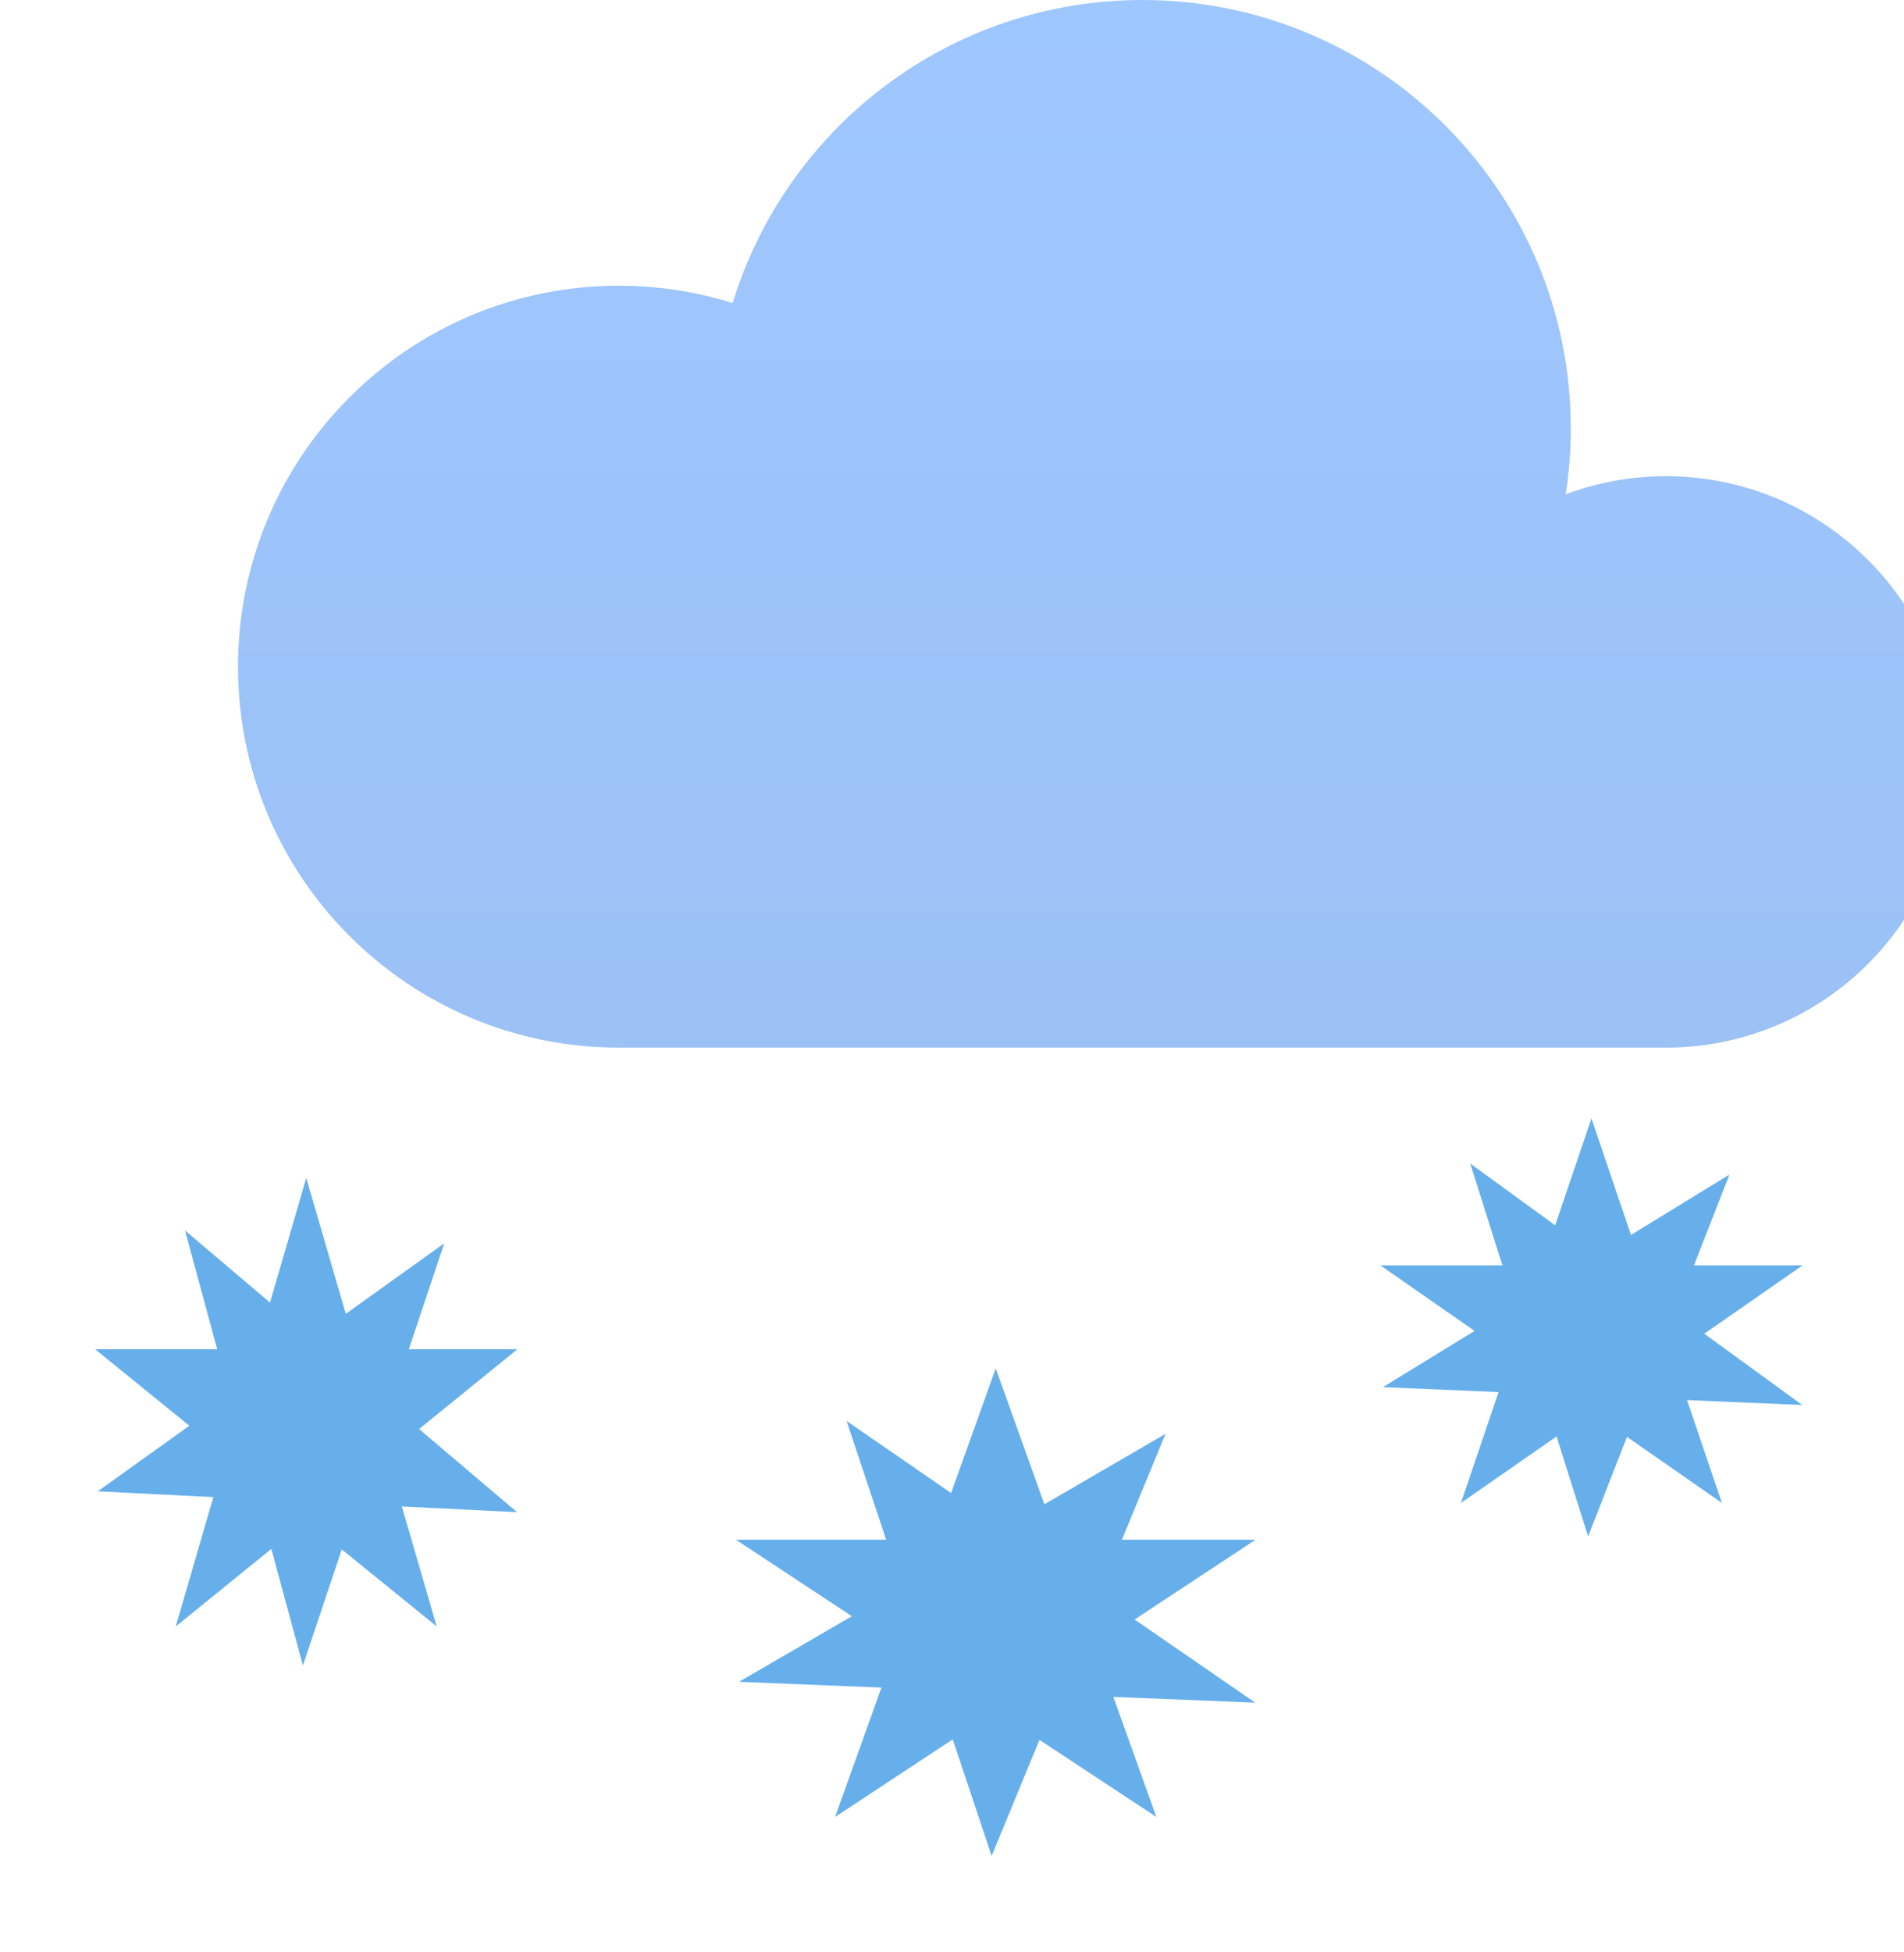 <svg width="40" height="41" viewBox="0 0 40 41" fill="none" xmlns="http://www.w3.org/2000/svg">
<path d="M13 22C8.582 22 5 18.418 5 14C5 9.582 8.582 6 13 6C13.834 6 14.636 6.128 15.392 6.364C16.518 2.68 19.946 0 24 0C28.97 0 33 4.03 33 9C33 9.47 32.964 9.93 32.894 10.38C33.55 10.134 34.258 10 35 10C38.314 10 41 12.686 41 16C41 19.314 38.314 22 35 22H13Z" fill="url(#paint0_linear_1_5)"/>
<path d="M15 9C15 13.97 19.03 18 24 18C28.502 18 32.23 14.696 32.894 10.38C33.55 10.134 34.258 10 35 10C38.314 10 41 12.686 41 16C41 19.314 38.314 22 35 22H13C8.582 22 5 18.418 5 14C5 9.582 8.582 6 13 6C13.834 6 14.636 6.128 15.392 6.364C15.136 7.198 15 8.082 15 9Z" fill="url(#paint1_radial_1_5)"/>
<path d="M33.434 23.488L34.481 26.572H37.87L35.128 28.478L36.175 31.562L33.434 29.656L30.692 31.562L31.739 28.478L28.998 26.572H32.386L33.434 23.488Z" fill="#66AFEB"/>
<path d="M36.333 24.666L35.199 27.568L37.863 29.505L34.498 29.362L33.364 32.264L32.418 29.273L29.053 29.13L31.833 27.425L30.887 24.434L33.552 26.371L36.333 24.666Z" fill="#66AFEB"/>
<path d="M20.919 28.736L22.207 32.334L26.378 32.334L23.004 34.558L24.293 38.156L20.919 35.932L17.544 38.156L18.833 34.558L15.459 32.334L19.63 32.334L20.919 28.736Z" fill="#66AFEB"/>
<path d="M24.486 30.11L23.091 33.496L26.37 35.756L22.228 35.589L20.833 38.975L19.668 35.486L15.526 35.318L18.949 33.329L17.785 29.84L21.064 32.1L24.486 30.11Z" fill="#66AFEB"/>
<path d="M6.434 24.736L7.481 28.334L10.87 28.334L8.128 30.558L9.175 34.156L6.434 31.932L3.692 34.156L4.739 30.558L1.998 28.334L5.387 28.334L6.434 24.736Z" fill="#66AFEB"/>
<path d="M9.333 26.11L8.199 29.496L10.863 31.756L7.498 31.589L6.364 34.975L5.418 31.486L2.053 31.318L4.833 29.329L3.887 25.84L6.552 28.1L9.333 26.11Z" fill="#66AFEB"/>
<defs>
<linearGradient id="paint0_linear_1_5" x1="23" y1="0" x2="23" y2="22" gradientUnits="userSpaceOnUse">
<stop stop-color="#9FC7FF"/>
<stop offset="1" stop-color="#9BC1F5"/>
</linearGradient>
<radialGradient id="paint1_radial_1_5" cx="0" cy="0" r="1" gradientUnits="userSpaceOnUse" gradientTransform="translate(9.754 -30.697) rotate(-90) scale(20.957 6.697)">
<stop stop-color="#486DA8" stop-opacity="0.4"/>
<stop offset="1" stop-color="#486DA8" stop-opacity="0"/>
</radialGradient>
</defs>
</svg>
